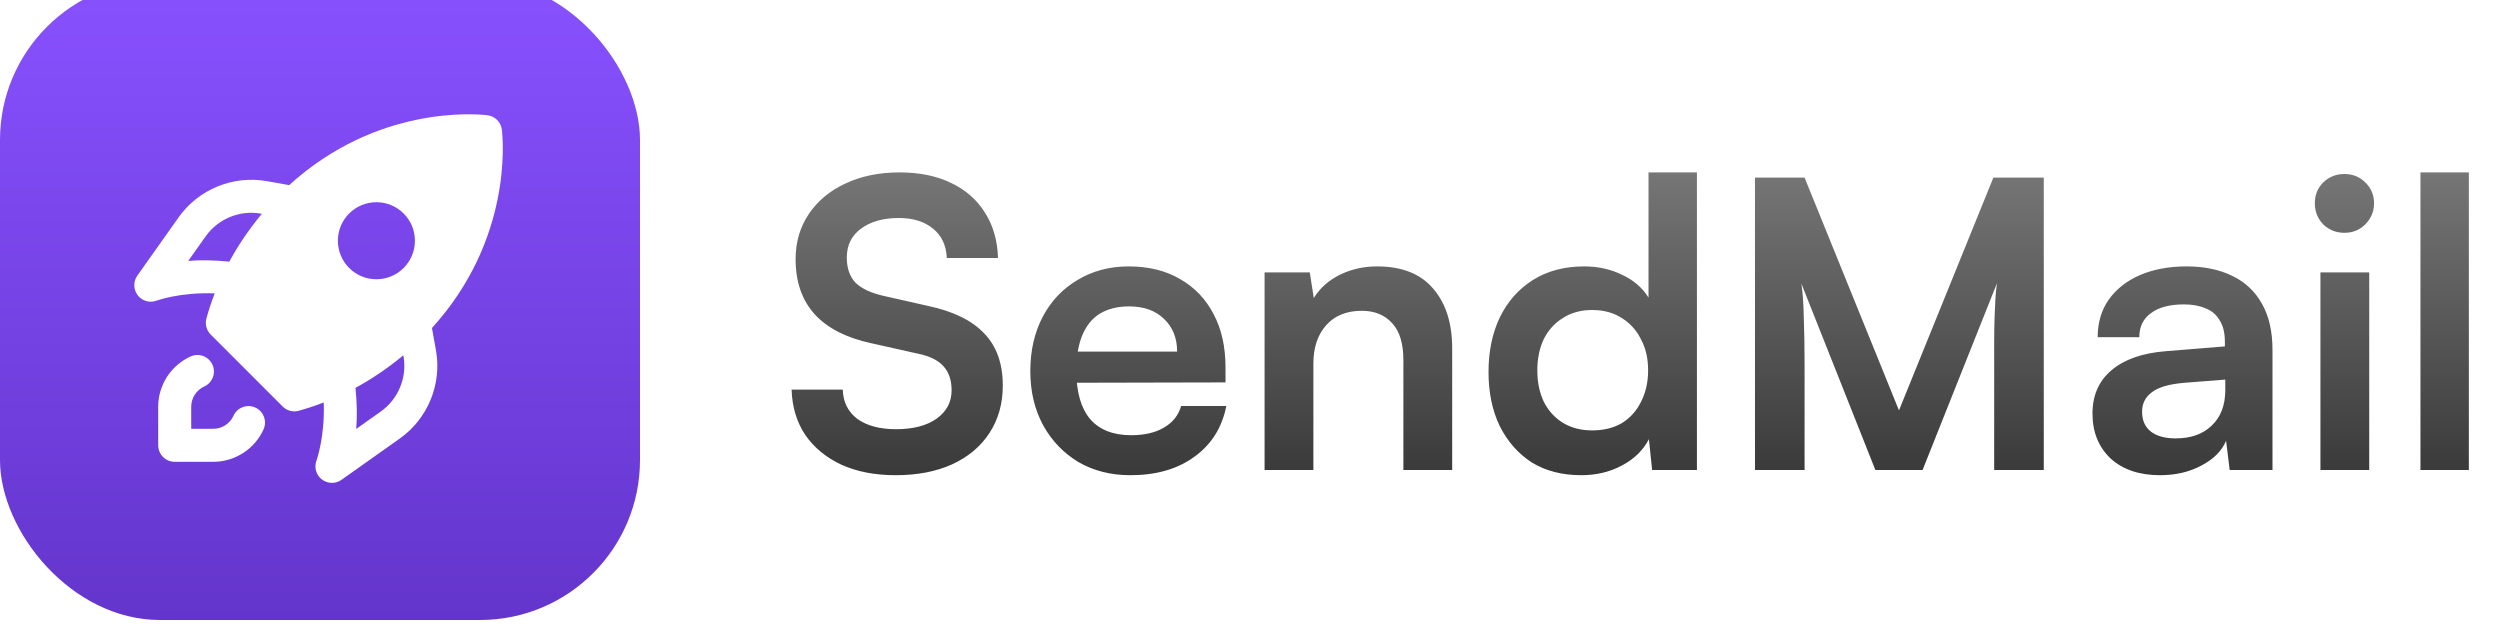 <svg width="250" height="64" viewBox="0 0 250 64" fill="none" xmlns="http://www.w3.org/2000/svg">
<g filter="url(#filter0_i_2025_343)">
<rect width="64" height="64" rx="16" fill="url(#paint0_linear_2025_343)"/>
<path d="M21.331 48.18H17.471C16.56 48.18 15.82 47.441 15.82 46.529V42.669C15.82 40.509 17.092 38.537 19.062 37.646C19.888 37.269 20.869 37.637 21.246 38.469C21.622 39.299 21.252 40.278 20.422 40.652C19.632 41.011 19.122 41.801 19.122 42.669V44.878H21.331C22.199 44.878 22.989 44.368 23.348 43.578C23.722 42.748 24.703 42.38 25.531 42.754C26.361 43.131 26.731 44.108 26.354 44.938C25.463 46.908 23.491 48.18 21.331 48.18Z" fill="white"/>
<path d="M43.198 34.794C51.201 26.003 50.321 16.091 50.186 14.971C50.096 14.212 49.5 13.615 48.74 13.525C47.615 13.386 37.711 12.51 28.918 20.513L26.688 20.115C23.307 19.514 19.849 20.929 17.866 23.727L13.732 29.564C13.312 30.158 13.33 30.955 13.774 31.53C14.096 31.943 14.58 32.17 15.079 32.17C15.278 32.17 15.478 32.135 15.669 32.062C15.698 32.051 18.02 31.202 21.471 31.338C21.097 32.302 20.831 33.154 20.642 33.845C20.485 34.417 20.646 35.029 21.066 35.45L28.268 42.651C28.583 42.966 29.003 43.136 29.435 43.136C29.58 43.136 29.727 43.116 29.871 43.076C30.559 42.887 31.411 42.621 32.373 42.246C32.501 45.669 31.66 48.024 31.651 48.048C31.392 48.729 31.607 49.497 32.182 49.941C32.479 50.17 32.835 50.287 33.192 50.287C33.527 50.287 33.861 50.186 34.147 49.983L39.989 45.845C42.784 43.867 44.2 40.406 43.596 37.034L43.196 34.798L43.198 34.794ZM37.64 22.221C39.767 22.221 41.492 23.945 41.492 26.073C41.492 28.202 39.767 29.925 37.64 29.925C35.514 29.925 33.788 28.202 33.788 26.073C33.788 23.945 35.514 22.221 37.64 22.221ZM18.821 28.094L20.562 25.637C21.808 23.879 23.976 22.983 26.111 23.366L26.186 23.379C24.832 25.008 23.752 26.641 22.935 28.162C21.421 28.015 20.006 27.988 18.823 28.091L18.821 28.094ZM38.083 43.149L35.62 44.892C35.725 43.712 35.699 42.295 35.549 40.781C37.07 39.964 38.703 38.883 40.332 37.53L40.348 37.613C40.726 39.733 39.837 41.905 38.081 43.149H38.083Z" fill="white"/>
</g>
<path d="M79.56 25.92C79.56 24.213 80 22.707 80.88 21.4C81.76 20.093 82.973 19.08 84.52 18.36C86.093 17.613 87.907 17.24 89.96 17.24C91.933 17.24 93.64 17.587 95.08 18.28C96.547 18.973 97.68 19.96 98.48 21.24C99.307 22.52 99.747 24.04 99.8 25.8H94.68C94.627 24.547 94.173 23.573 93.32 22.88C92.467 22.16 91.32 21.8 89.88 21.8C88.307 21.8 87.04 22.16 86.08 22.88C85.147 23.573 84.68 24.533 84.68 25.76C84.68 26.8 84.96 27.627 85.52 28.24C86.107 28.827 87.013 29.267 88.24 29.56L92.84 30.6C95.347 31.133 97.213 32.053 98.44 33.36C99.667 34.64 100.28 36.373 100.28 38.56C100.28 40.347 99.84 41.92 98.96 43.28C98.08 44.64 96.827 45.693 95.2 46.44C93.6 47.16 91.72 47.52 89.56 47.52C87.507 47.52 85.707 47.173 84.16 46.48C82.613 45.76 81.4 44.76 80.52 43.48C79.667 42.2 79.213 40.693 79.16 38.96H84.28C84.307 40.187 84.787 41.16 85.72 41.88C86.68 42.573 87.973 42.92 89.6 42.92C91.307 42.92 92.653 42.573 93.64 41.88C94.653 41.16 95.16 40.213 95.16 39.04C95.16 38.027 94.893 37.227 94.36 36.64C93.827 36.027 92.96 35.6 91.76 35.36L87.12 34.32C84.64 33.787 82.76 32.827 81.48 31.44C80.2 30.027 79.56 28.187 79.56 25.92ZM113.032 47.52C111.085 47.52 109.352 47.08 107.832 46.2C106.339 45.293 105.165 44.067 104.312 42.52C103.459 40.947 103.032 39.147 103.032 37.12C103.032 35.067 103.445 33.253 104.272 31.68C105.099 30.107 106.259 28.88 107.752 28C109.245 27.093 110.952 26.64 112.872 26.64C114.872 26.64 116.592 27.067 118.032 27.92C119.472 28.747 120.579 29.907 121.352 31.4C122.152 32.893 122.552 34.68 122.552 36.76V38.24L105.592 38.28L105.672 35.16H117.712C117.712 33.8 117.272 32.707 116.392 31.88C115.539 31.053 114.379 30.64 112.912 30.64C111.765 30.64 110.792 30.88 109.992 31.36C109.219 31.84 108.632 32.56 108.232 33.52C107.832 34.48 107.632 35.653 107.632 37.04C107.632 39.173 108.085 40.787 108.992 41.88C109.925 42.973 111.299 43.52 113.112 43.52C114.445 43.52 115.539 43.267 116.392 42.76C117.272 42.253 117.845 41.533 118.112 40.6H122.632C122.205 42.76 121.139 44.453 119.432 45.68C117.752 46.907 115.619 47.52 113.032 47.52ZM131.338 47H126.458V27.24H130.978L131.378 29.8C131.991 28.813 132.858 28.04 133.978 27.48C135.124 26.92 136.364 26.64 137.698 26.64C140.178 26.64 142.044 27.373 143.298 28.84C144.578 30.307 145.218 32.307 145.218 34.84V47H140.338V36C140.338 34.347 139.964 33.12 139.218 32.32C138.471 31.493 137.458 31.08 136.178 31.08C134.658 31.08 133.471 31.56 132.618 32.52C131.764 33.48 131.338 34.76 131.338 36.36V47ZM158.132 47.52C156.212 47.52 154.559 47.093 153.172 46.24C151.812 45.36 150.746 44.147 149.972 42.6C149.226 41.053 148.852 39.253 148.852 37.2C148.852 35.147 149.226 33.333 149.972 31.76C150.746 30.16 151.852 28.907 153.292 28C154.732 27.093 156.439 26.64 158.412 26.64C159.799 26.64 161.066 26.92 162.212 27.48C163.359 28.013 164.239 28.773 164.852 29.76V17.24H169.692V47H165.212L164.892 43.92C164.306 45.04 163.399 45.92 162.172 46.56C160.972 47.2 159.626 47.52 158.132 47.52ZM159.212 43.04C160.359 43.04 161.346 42.8 162.172 42.32C162.999 41.813 163.639 41.107 164.092 40.2C164.572 39.267 164.812 38.213 164.812 37.04C164.812 35.84 164.572 34.8 164.092 33.92C163.639 33.013 162.999 32.307 162.172 31.8C161.346 31.267 160.359 31 159.212 31C158.092 31 157.119 31.267 156.292 31.8C155.466 32.307 154.826 33.013 154.372 33.92C153.946 34.827 153.732 35.867 153.732 37.04C153.732 38.213 153.946 39.253 154.372 40.16C154.826 41.067 155.466 41.773 156.292 42.28C157.119 42.787 158.092 43.04 159.212 43.04ZM180.458 47H175.498V17.76H180.458L189.898 41.04L199.338 17.76H204.378V47H199.418V38C199.418 36.533 199.418 35.307 199.418 34.32C199.418 33.307 199.431 32.453 199.458 31.76C199.484 31.067 199.511 30.453 199.538 29.92C199.564 29.387 199.618 28.853 199.698 28.32L192.258 47H187.538L180.138 28.36C180.271 29.24 180.351 30.36 180.378 31.72C180.431 33.08 180.458 34.68 180.458 36.52V47ZM216.009 47.52C213.929 47.52 212.276 46.96 211.049 45.84C209.849 44.693 209.249 43.2 209.249 41.36C209.249 39.547 209.876 38.107 211.129 37.04C212.409 35.947 214.223 35.307 216.569 35.12L222.489 34.64V34.2C222.489 33.293 222.316 32.573 221.969 32.04C221.649 31.48 221.183 31.08 220.569 30.84C219.956 30.573 219.236 30.44 218.409 30.44C216.969 30.44 215.863 30.733 215.089 31.32C214.316 31.88 213.929 32.68 213.929 33.72H209.769C209.769 32.28 210.129 31.04 210.849 30C211.596 28.933 212.636 28.107 213.969 27.52C215.329 26.933 216.889 26.64 218.649 26.64C220.436 26.64 221.969 26.96 223.249 27.6C224.529 28.213 225.516 29.147 226.209 30.4C226.903 31.627 227.249 33.16 227.249 35V47H222.969L222.609 44.08C222.183 45.093 221.356 45.92 220.129 46.56C218.929 47.2 217.556 47.52 216.009 47.52ZM217.569 43.84C219.089 43.84 220.289 43.413 221.169 42.56C222.076 41.707 222.529 40.52 222.529 39V37.96L218.409 38.28C216.889 38.413 215.809 38.733 215.169 39.24C214.529 39.72 214.209 40.36 214.209 41.16C214.209 42.04 214.503 42.707 215.089 43.16C215.676 43.613 216.503 43.84 217.569 43.84ZM232.043 47V27.24H236.923V47H232.043ZM234.443 23.28C233.617 23.28 232.91 23 232.323 22.44C231.763 21.853 231.483 21.147 231.483 20.32C231.483 19.493 231.763 18.8 232.323 18.24C232.91 17.68 233.617 17.4 234.443 17.4C235.27 17.4 235.963 17.68 236.523 18.24C237.11 18.8 237.403 19.493 237.403 20.32C237.403 21.147 237.11 21.853 236.523 22.44C235.963 23 235.27 23.28 234.443 23.28ZM246.885 47H242.045V17.24H246.885V47Z" fill="url(#paint1_linear_2025_343)"/>
<defs>
<filter id="filter0_i_2025_343" x="0" y="-2" width="64" height="66" filterUnits="userSpaceOnUse" color-interpolation-filters="sRGB">
<feFlood flood-opacity="0" result="BackgroundImageFix"/>
<feBlend mode="normal" in="SourceGraphic" in2="BackgroundImageFix" result="shape"/>
<feColorMatrix in="SourceAlpha" type="matrix" values="0 0 0 0 0 0 0 0 0 0 0 0 0 0 0 0 0 0 127 0" result="hardAlpha"/>
<feOffset dy="-2"/>
<feGaussianBlur stdDeviation="2.5"/>
<feComposite in2="hardAlpha" operator="arithmetic" k2="-1" k3="1"/>
<feColorMatrix type="matrix" values="0 0 0 0 0 0 0 0 0 0 0 0 0 0 0 0 0 0 0.1 0"/>
<feBlend mode="normal" in2="shape" result="effect1_innerShadow_2025_343"/>
</filter>
<linearGradient id="paint0_linear_2025_343" x1="32" y1="0" x2="32" y2="64" gradientUnits="userSpaceOnUse">
<stop stop-color="#8851FF"/>
<stop offset="1" stop-color="#6435CC"/>
</linearGradient>
<linearGradient id="paint1_linear_2025_343" x1="164" y1="59" x2="164" y2="5" gradientUnits="userSpaceOnUse">
<stop stop-color="#232323"/>
<stop offset="1" stop-color="#8E8E8E"/>
</linearGradient>
</defs>
</svg>
